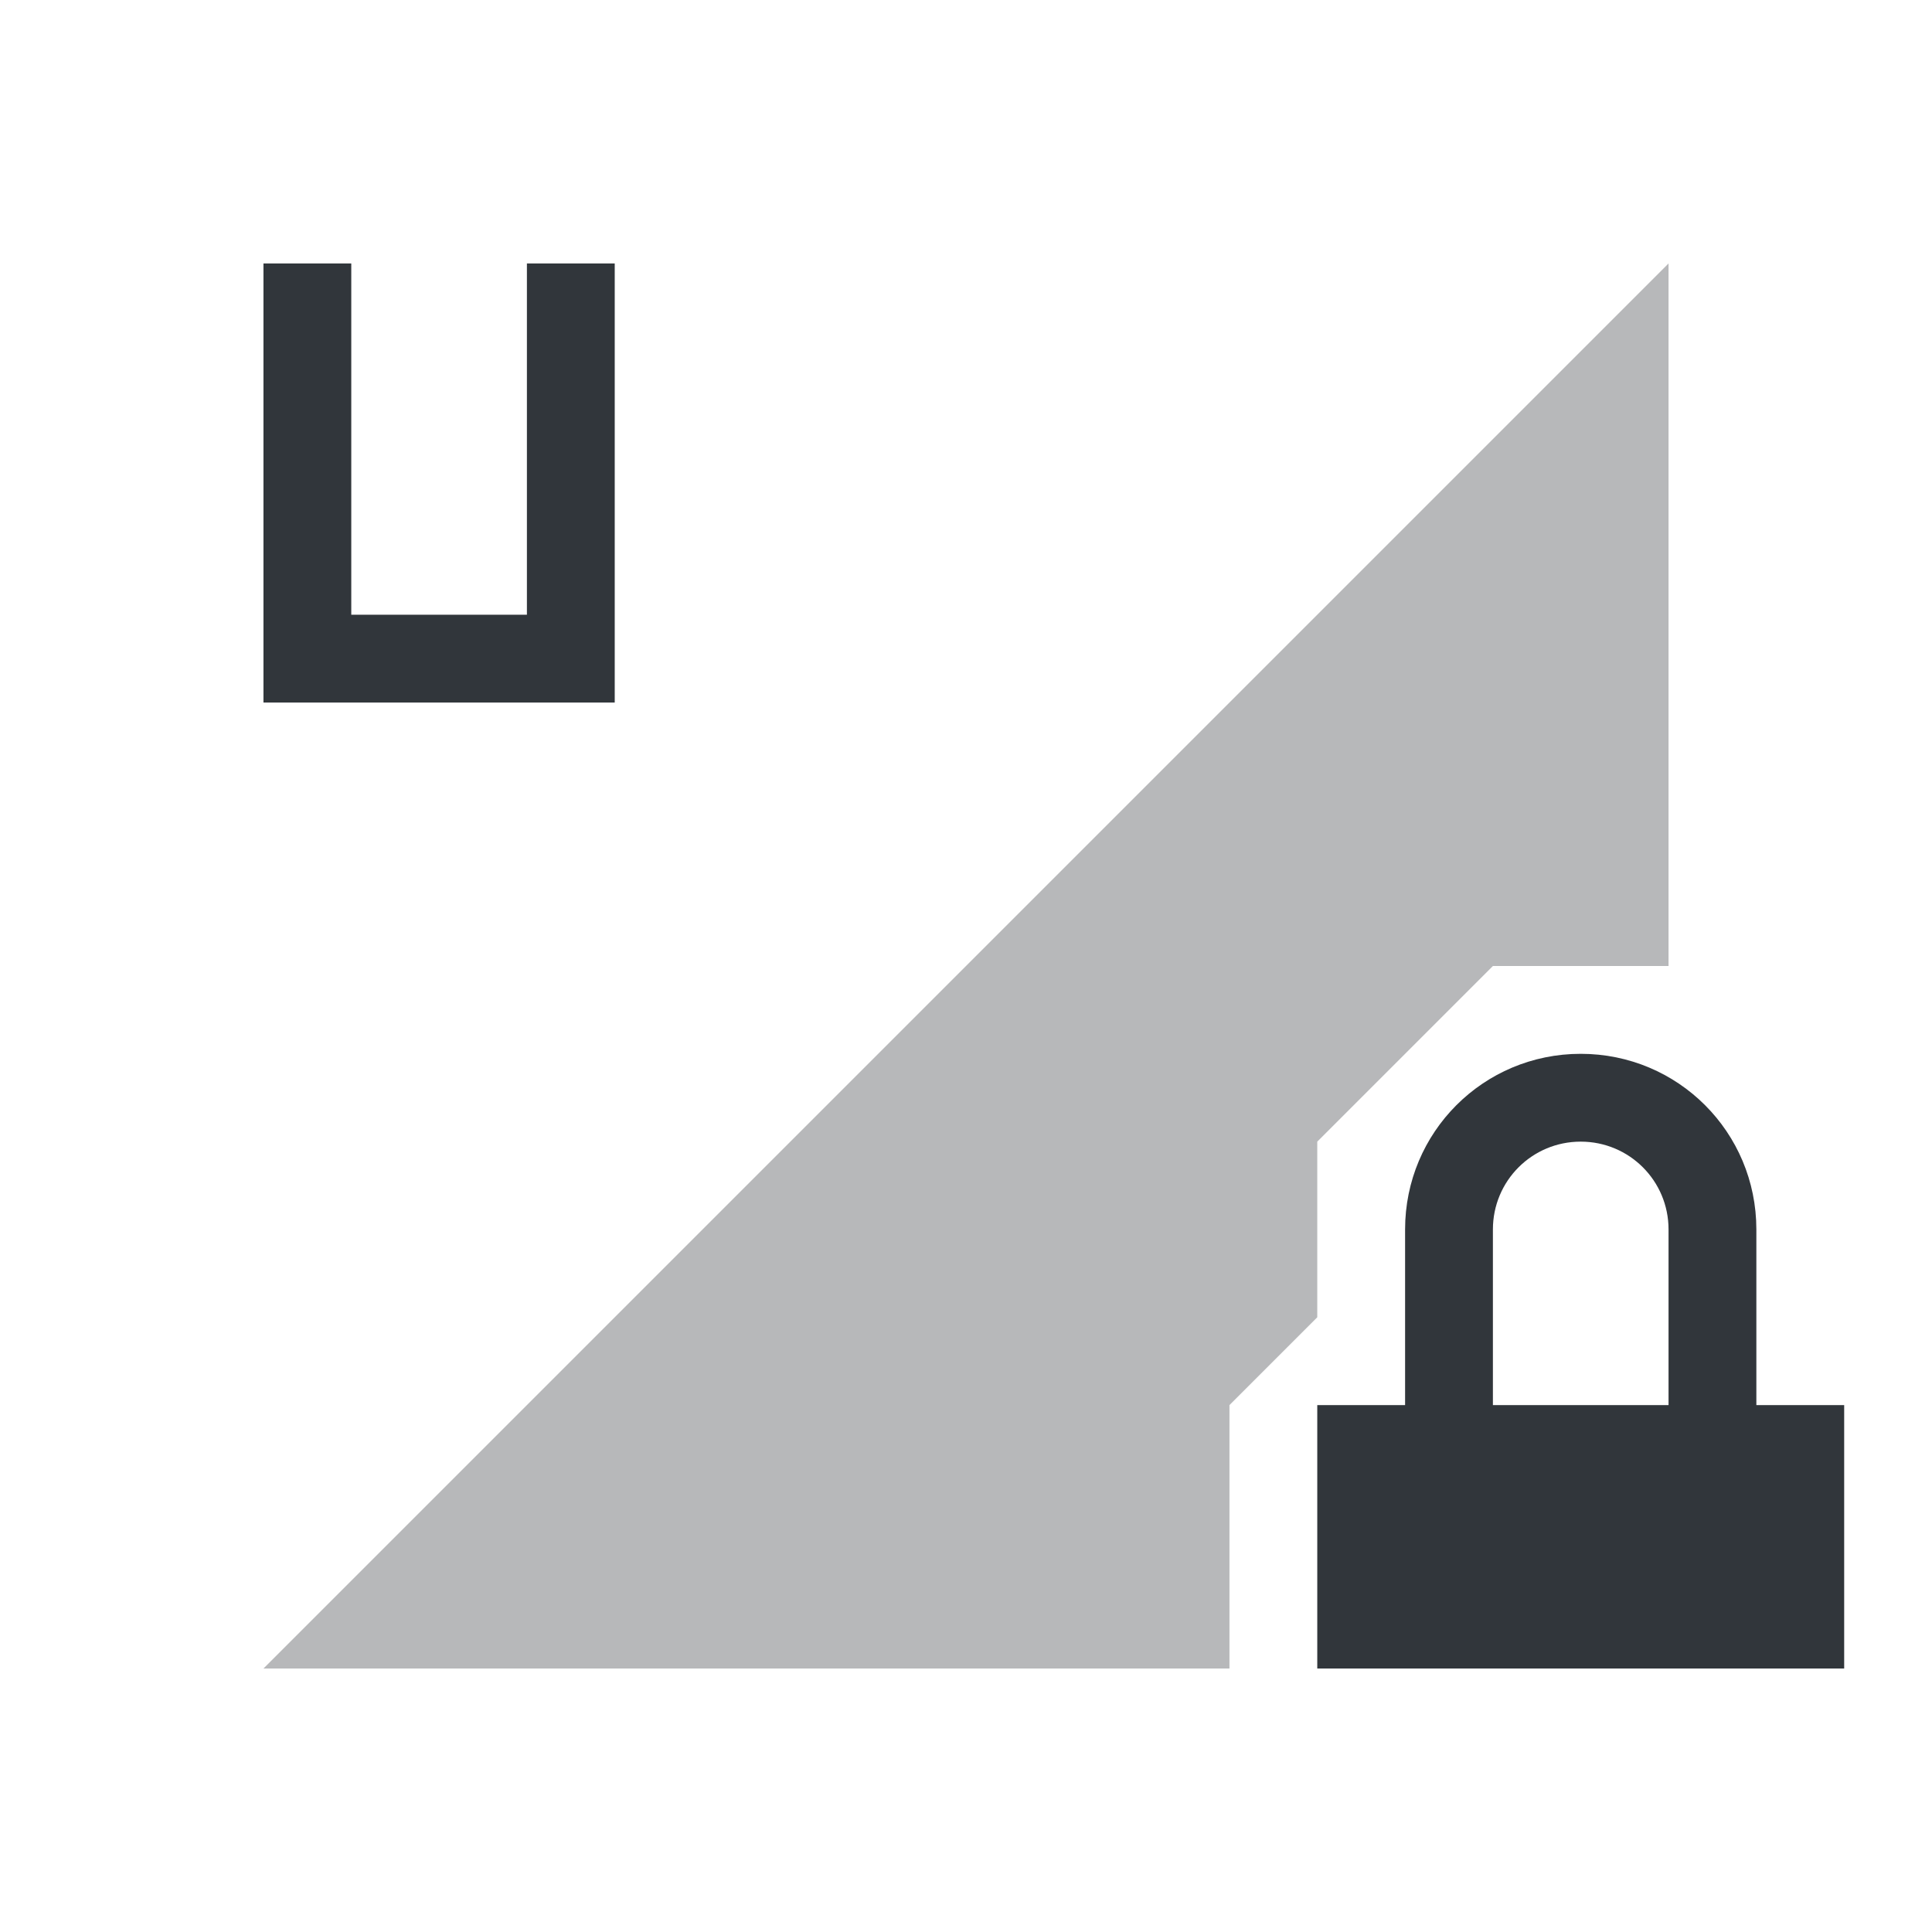 <svg xmlns="http://www.w3.org/2000/svg" id="svg4153" width="22" height="22" version="1.1">
<defs id="defs4157">
<style id="current-color-scheme" type="text/css">
.ColorScheme-Contrast{color:#31363b}
</style>
</defs>
<g id="network-mobile-0-umts-locked" transform="translate(-88 176)">
<path id="rect5282" fill="none" d="M88-176h22v22H88z" opacity=".55"/>
<path id="path5284" fill="currentColor" fill-rule="evenodd" d="m107-173-16 16h11v-3l1-1v-2l2-2h2z" class="ColorScheme-Contrast" opacity=".35"/>
<path id="path5286" fill="currentColor" d="M106-164c-1.108 0-2 .892-2 2v2h-1v3h6v-3h-1v-2c0-1.108-.892-2-2-2m0 1c.554 0 1 .446 1 1v2h-2v-2c0-.554.446-1 1-1" class="ColorScheme-Contrast"/>
<path id="path5365" fill="currentColor" d="M91-173v5h4v-5h-1v4h-2v-4z" class="ColorScheme-Contrast"/>
</g>
</svg>

